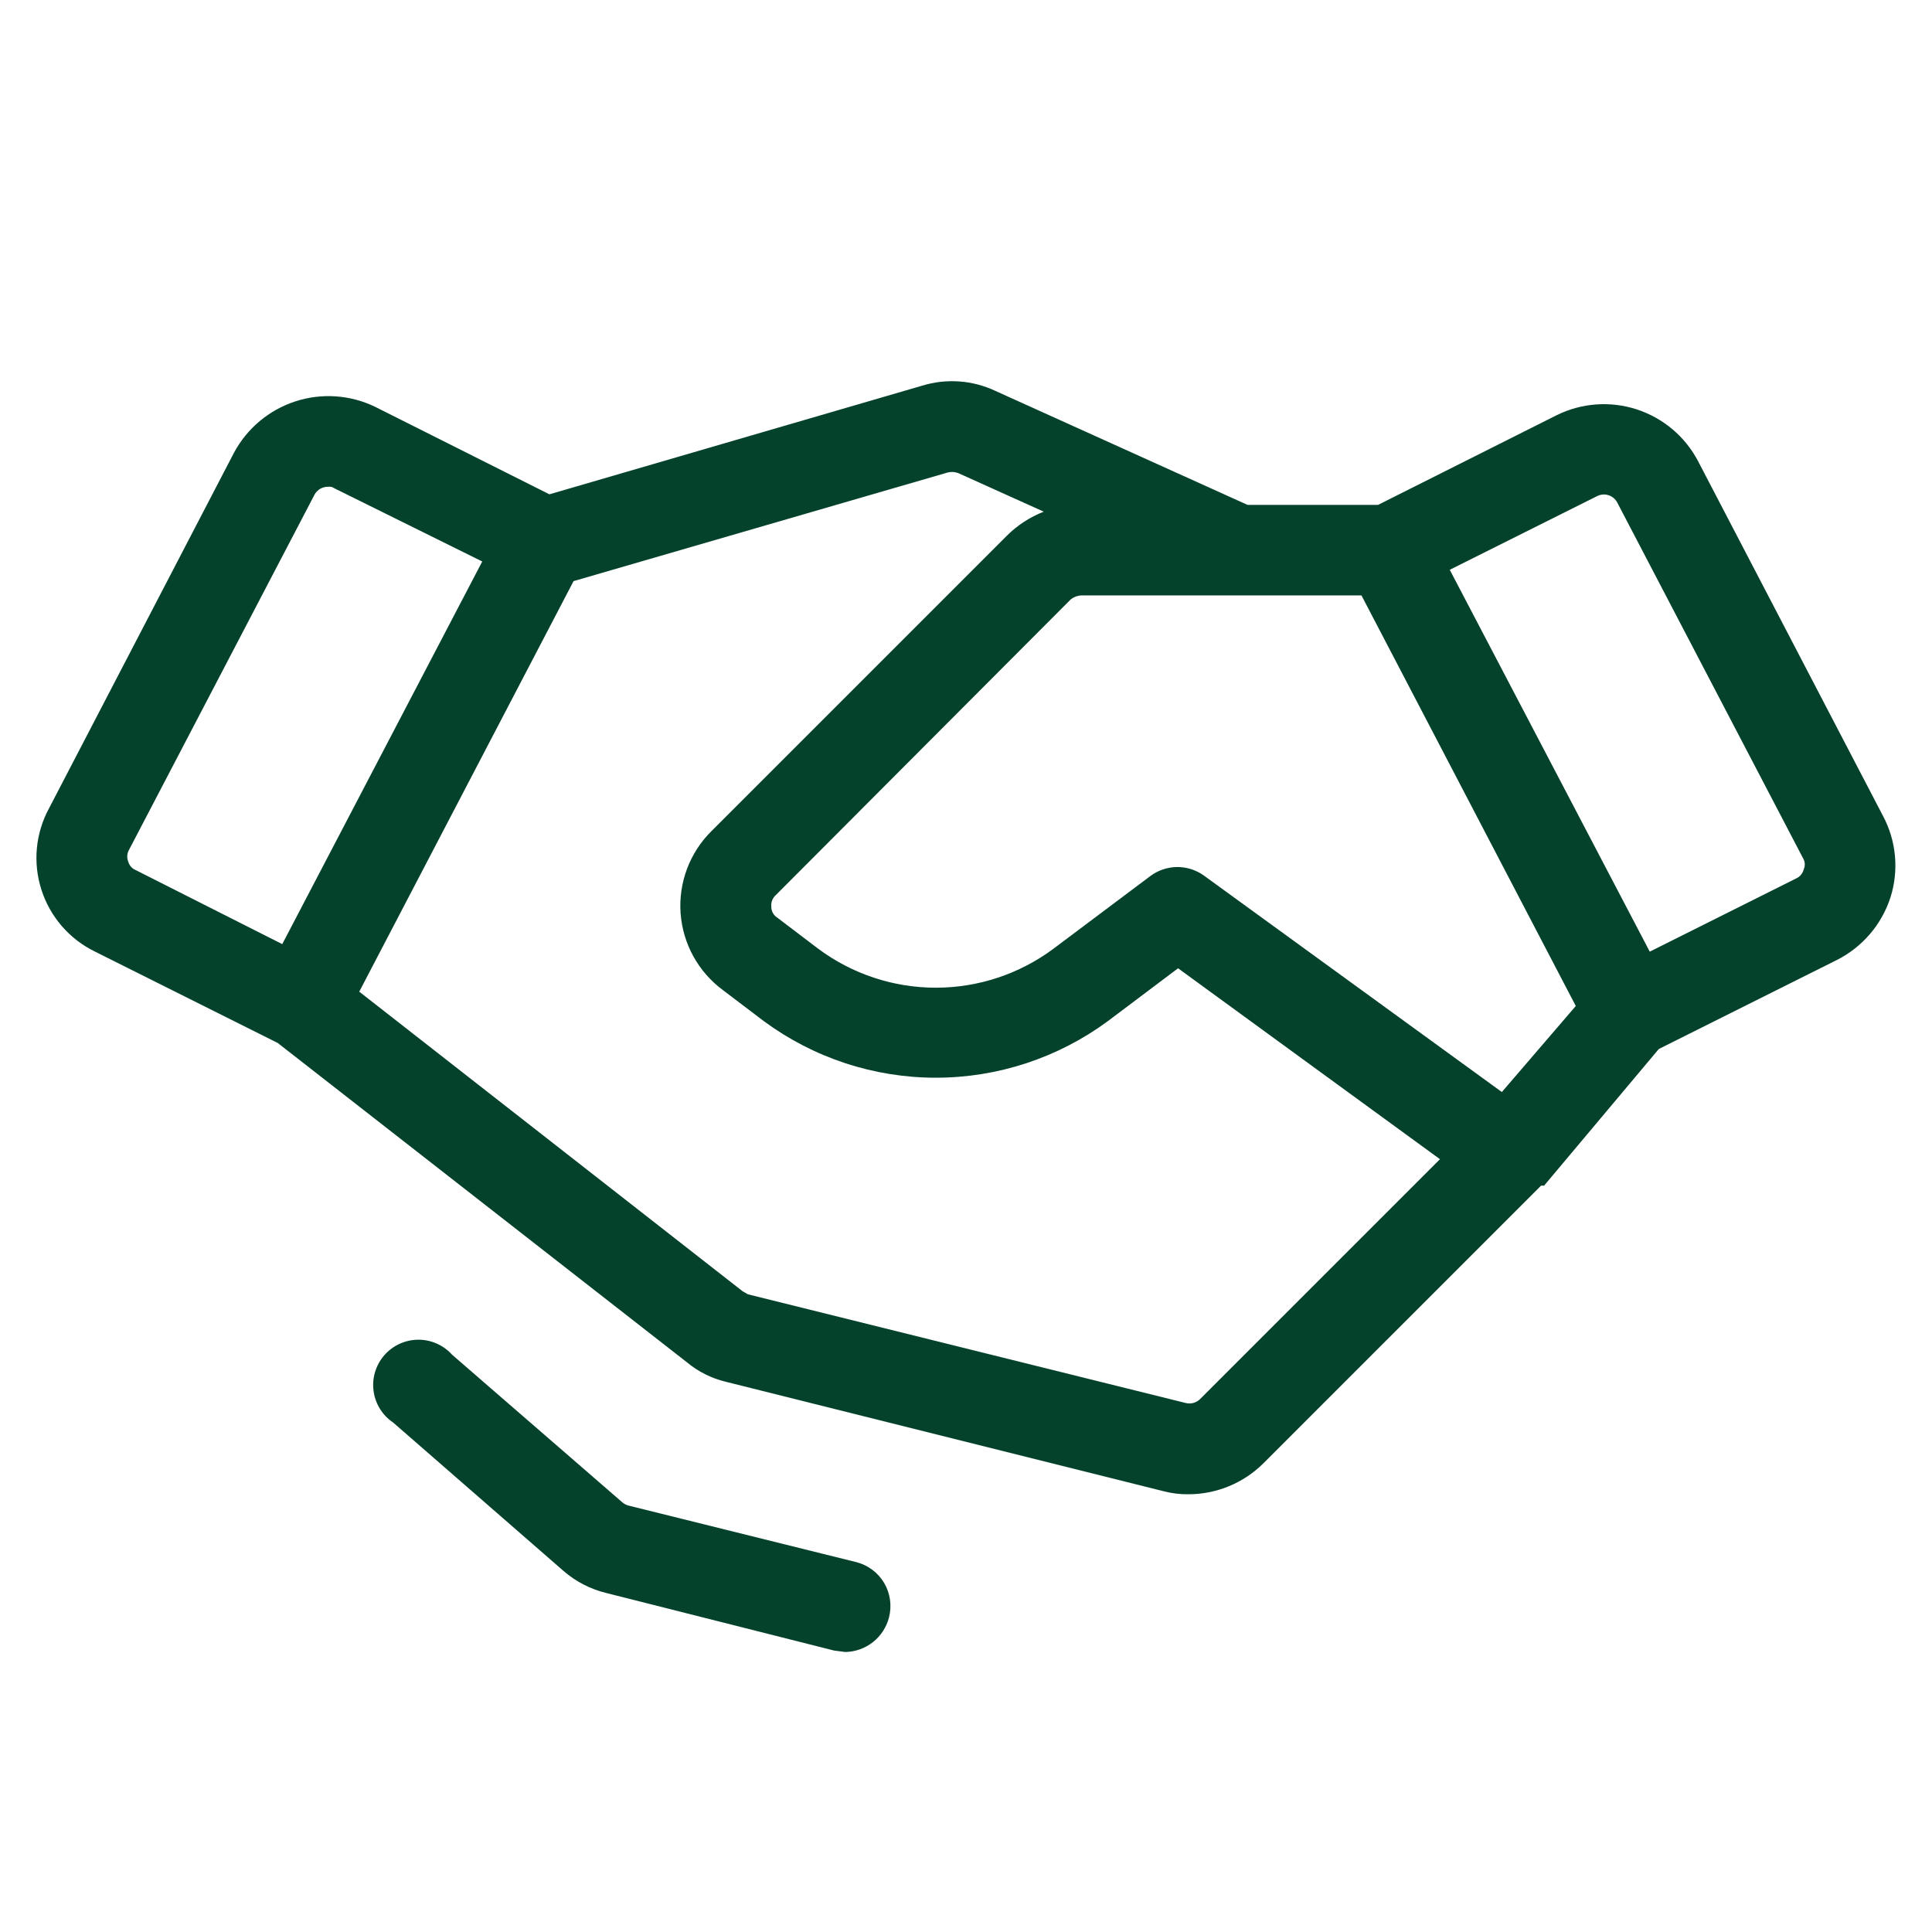 <svg width="56" height="56" viewBox="0 0 56 56" fill="none" xmlns="http://www.w3.org/2000/svg">
<path d="M54.578 23.647L49.219 13.366C48.845 12.654 48.209 12.117 47.445 11.867C46.681 11.618 45.85 11.677 45.128 12.031L39.944 14.634H36.16L28.853 11.331C28.19 11.018 27.433 10.964 26.732 11.178L15.925 14.328L10.872 11.791C10.15 11.442 9.321 11.386 8.558 11.635C7.796 11.884 7.159 12.418 6.781 13.125L1.422 23.428C1.227 23.787 1.107 24.181 1.069 24.587C1.031 24.993 1.076 25.403 1.201 25.791C1.325 26.18 1.528 26.539 1.795 26.847C2.062 27.155 2.389 27.406 2.756 27.584L8.05 30.231L19.907 39.484C20.237 39.759 20.626 39.953 21.044 40.053L33.731 43.225C33.967 43.286 34.21 43.316 34.453 43.312C35.265 43.31 36.043 42.988 36.619 42.416L44.669 34.366H44.757L48.081 30.406L53.244 27.825C53.61 27.64 53.935 27.384 54.202 27.073C54.469 26.761 54.671 26.399 54.797 26.009C54.92 25.621 54.963 25.212 54.926 24.806C54.888 24.4 54.77 24.006 54.578 23.647ZM43.532 31.653L34.891 25.375C34.663 25.213 34.39 25.128 34.111 25.131C33.831 25.136 33.561 25.228 33.338 25.397L30.538 27.497C29.552 28.232 28.355 28.629 27.125 28.629C25.895 28.629 24.699 28.232 23.713 27.497L22.532 26.6C22.476 26.566 22.431 26.517 22.4 26.459C22.369 26.402 22.354 26.337 22.357 26.272C22.351 26.211 22.36 26.149 22.383 26.092C22.406 26.035 22.442 25.984 22.488 25.944L31.041 17.369C31.129 17.301 31.236 17.262 31.347 17.259H39.463L45.675 29.159L43.532 31.653ZM3.719 24.981C3.695 24.925 3.685 24.864 3.689 24.804C3.693 24.743 3.71 24.684 3.741 24.631L9.122 14.328C9.162 14.259 9.219 14.203 9.289 14.164C9.358 14.126 9.437 14.107 9.516 14.109C9.578 14.101 9.64 14.116 9.691 14.153L13.978 16.275L8.181 27.366L3.938 25.222C3.885 25.201 3.839 25.168 3.801 25.127C3.763 25.085 3.735 25.035 3.719 24.981ZM34.782 40.556C34.727 40.609 34.661 40.646 34.588 40.666C34.515 40.685 34.439 40.685 34.366 40.666L21.678 37.516L21.525 37.428L10.413 28.744L16.625 16.844L27.475 13.694C27.577 13.669 27.684 13.677 27.782 13.716L30.253 14.831C29.852 14.988 29.487 15.226 29.181 15.531L20.628 24.084C20.315 24.393 20.072 24.766 19.916 25.177C19.761 25.589 19.696 26.029 19.727 26.468C19.759 26.907 19.885 27.334 20.097 27.719C20.309 28.104 20.602 28.439 20.956 28.7L22.138 29.597C23.582 30.663 25.33 31.238 27.125 31.238C28.92 31.238 30.668 30.663 32.113 29.597L34.147 28.066L41.738 33.6L34.782 40.556ZM52.282 25.2C52.267 25.257 52.24 25.311 52.202 25.356C52.164 25.402 52.117 25.438 52.063 25.462L47.819 27.584L42.022 16.516L46.31 14.372C46.412 14.326 46.527 14.32 46.633 14.357C46.739 14.394 46.827 14.469 46.878 14.569L52.26 24.872C52.29 24.921 52.308 24.976 52.312 25.033C52.315 25.09 52.305 25.148 52.282 25.2ZM25.769 46.878C25.697 47.162 25.534 47.414 25.305 47.596C25.075 47.778 24.793 47.879 24.5 47.884L24.172 47.841L17.588 46.178C17.117 46.066 16.682 45.841 16.319 45.522L11.397 41.234C11.243 41.131 11.112 40.995 11.014 40.838C10.916 40.68 10.852 40.503 10.828 40.318C10.803 40.134 10.818 39.947 10.871 39.769C10.925 39.59 11.015 39.426 11.137 39.285C11.259 39.145 11.409 39.032 11.578 38.953C11.746 38.876 11.93 38.834 12.116 38.832C12.302 38.83 12.486 38.868 12.656 38.943C12.826 39.017 12.979 39.128 13.103 39.266L18.047 43.553C18.098 43.595 18.158 43.625 18.222 43.641L24.828 45.281C25.165 45.369 25.452 45.586 25.629 45.885C25.805 46.185 25.855 46.542 25.769 46.878Z" fill="#05422C"/>
</svg>
